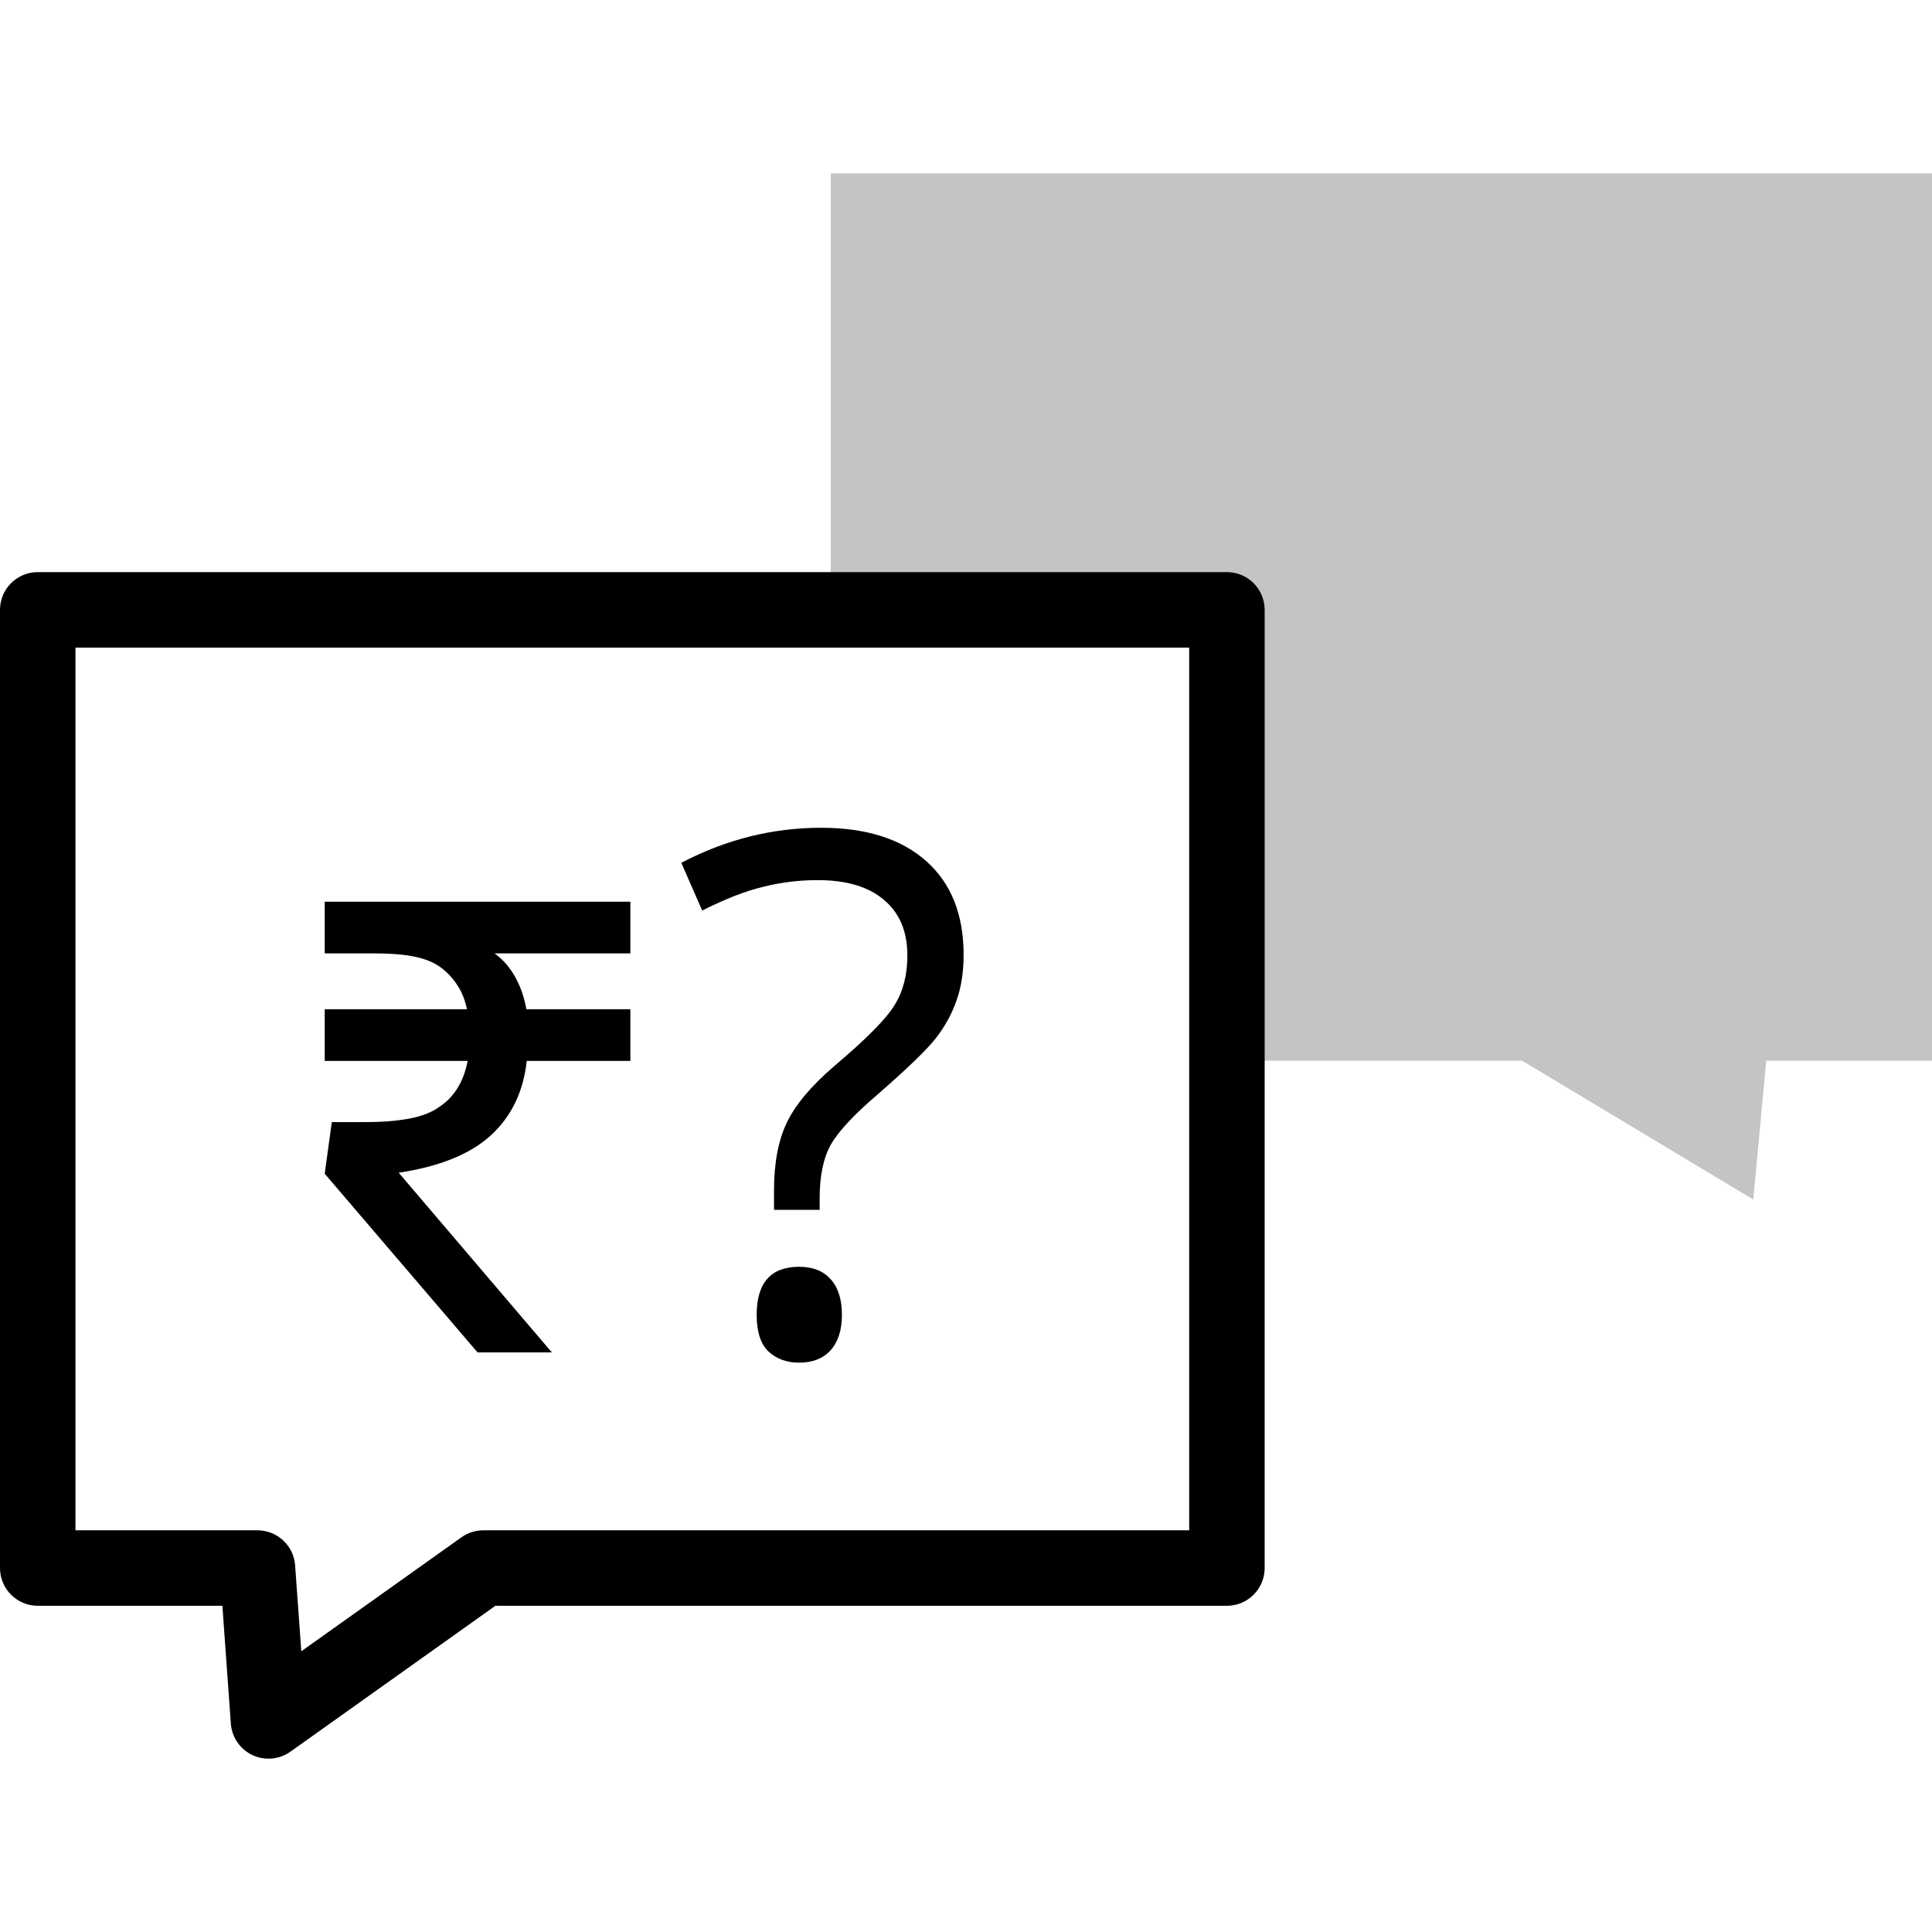 <svg width="80" height="80" viewBox="0 0 80 80" fill="none" xmlns="http://www.w3.org/2000/svg">
<g clip-path="url(#clip0)">
<path d="M34.398 7.177V25.253H50.805V43.921H63.028L72.599 49.669L73.136 43.921H80.001V7.177H34.398Z" fill="#C4C4C4"/>
<path d="M50.804 23.69H1.562C0.7 23.69 0 24.39 0 25.253V64.929C0 65.792 0.7 66.492 1.562 66.492H9.208L9.559 71.373C9.6 71.936 9.941 72.434 10.452 72.674C10.664 72.774 10.891 72.823 11.117 72.823C11.437 72.823 11.755 72.725 12.024 72.534L20.513 66.492H50.804C51.667 66.492 52.367 65.792 52.367 64.929V25.253C52.367 24.39 51.667 23.69 50.804 23.69ZM49.242 63.367H20.014C19.689 63.367 19.372 63.468 19.108 63.656L12.476 68.376L12.22 64.817C12.161 64 11.481 63.367 10.662 63.367H3.125V26.815H49.242V63.367Z" fill="black"/>
<path d="M21.811 43.93C21.674 45.199 21.181 46.225 20.331 47.006C19.481 47.787 18.207 48.305 16.508 48.559L22.851 56H19.774L13.446 48.602L13.739 46.464H15.087C15.565 46.464 15.985 46.444 16.347 46.405C16.708 46.366 17.02 46.312 17.284 46.244C17.558 46.166 17.792 46.073 17.987 45.966C18.183 45.849 18.363 45.717 18.529 45.57C18.959 45.16 19.237 44.613 19.364 43.93H13.446V41.791H19.335C19.257 41.41 19.13 41.088 18.954 40.824C18.788 40.551 18.568 40.307 18.295 40.092C18.021 39.877 17.66 39.721 17.211 39.623C16.771 39.525 16.181 39.477 15.438 39.477H13.446V37.338H26.102V39.477H20.477C20.819 39.721 21.102 40.043 21.327 40.443C21.552 40.844 21.708 41.293 21.796 41.791H26.102V43.93H21.811ZM32.05 50.097V49.306C32.05 48.163 32.226 47.226 32.577 46.493C32.929 45.751 33.583 44.97 34.54 44.149C35.868 43.026 36.703 42.182 37.045 41.615C37.397 41.049 37.572 40.365 37.572 39.565C37.572 38.568 37.25 37.802 36.605 37.265C35.971 36.718 35.053 36.444 33.852 36.444C33.08 36.444 32.328 36.537 31.596 36.723C30.863 36.898 30.023 37.226 29.076 37.704L28.212 35.727C30.058 34.76 31.986 34.276 33.998 34.276C35.863 34.276 37.313 34.735 38.349 35.653C39.384 36.571 39.901 37.865 39.901 39.535C39.901 40.248 39.804 40.878 39.608 41.425C39.423 41.962 39.145 42.475 38.773 42.963C38.402 43.441 37.602 44.218 36.371 45.292C35.385 46.132 34.73 46.83 34.408 47.387C34.096 47.943 33.94 48.685 33.94 49.613V50.097H32.05ZM31.332 54.447C31.332 53.119 31.918 52.455 33.09 52.455C33.656 52.455 34.091 52.626 34.394 52.968C34.706 53.31 34.862 53.803 34.862 54.447C34.862 55.072 34.706 55.56 34.394 55.912C34.081 56.254 33.647 56.425 33.09 56.425C32.582 56.425 32.162 56.273 31.83 55.971C31.498 55.658 31.332 55.15 31.332 54.447Z" fill="black"/>
</g>
<defs>
<clipPath id="clip0">
<rect width="80" height="80" fill="white"/>
</clipPath>
</defs>
</svg>
